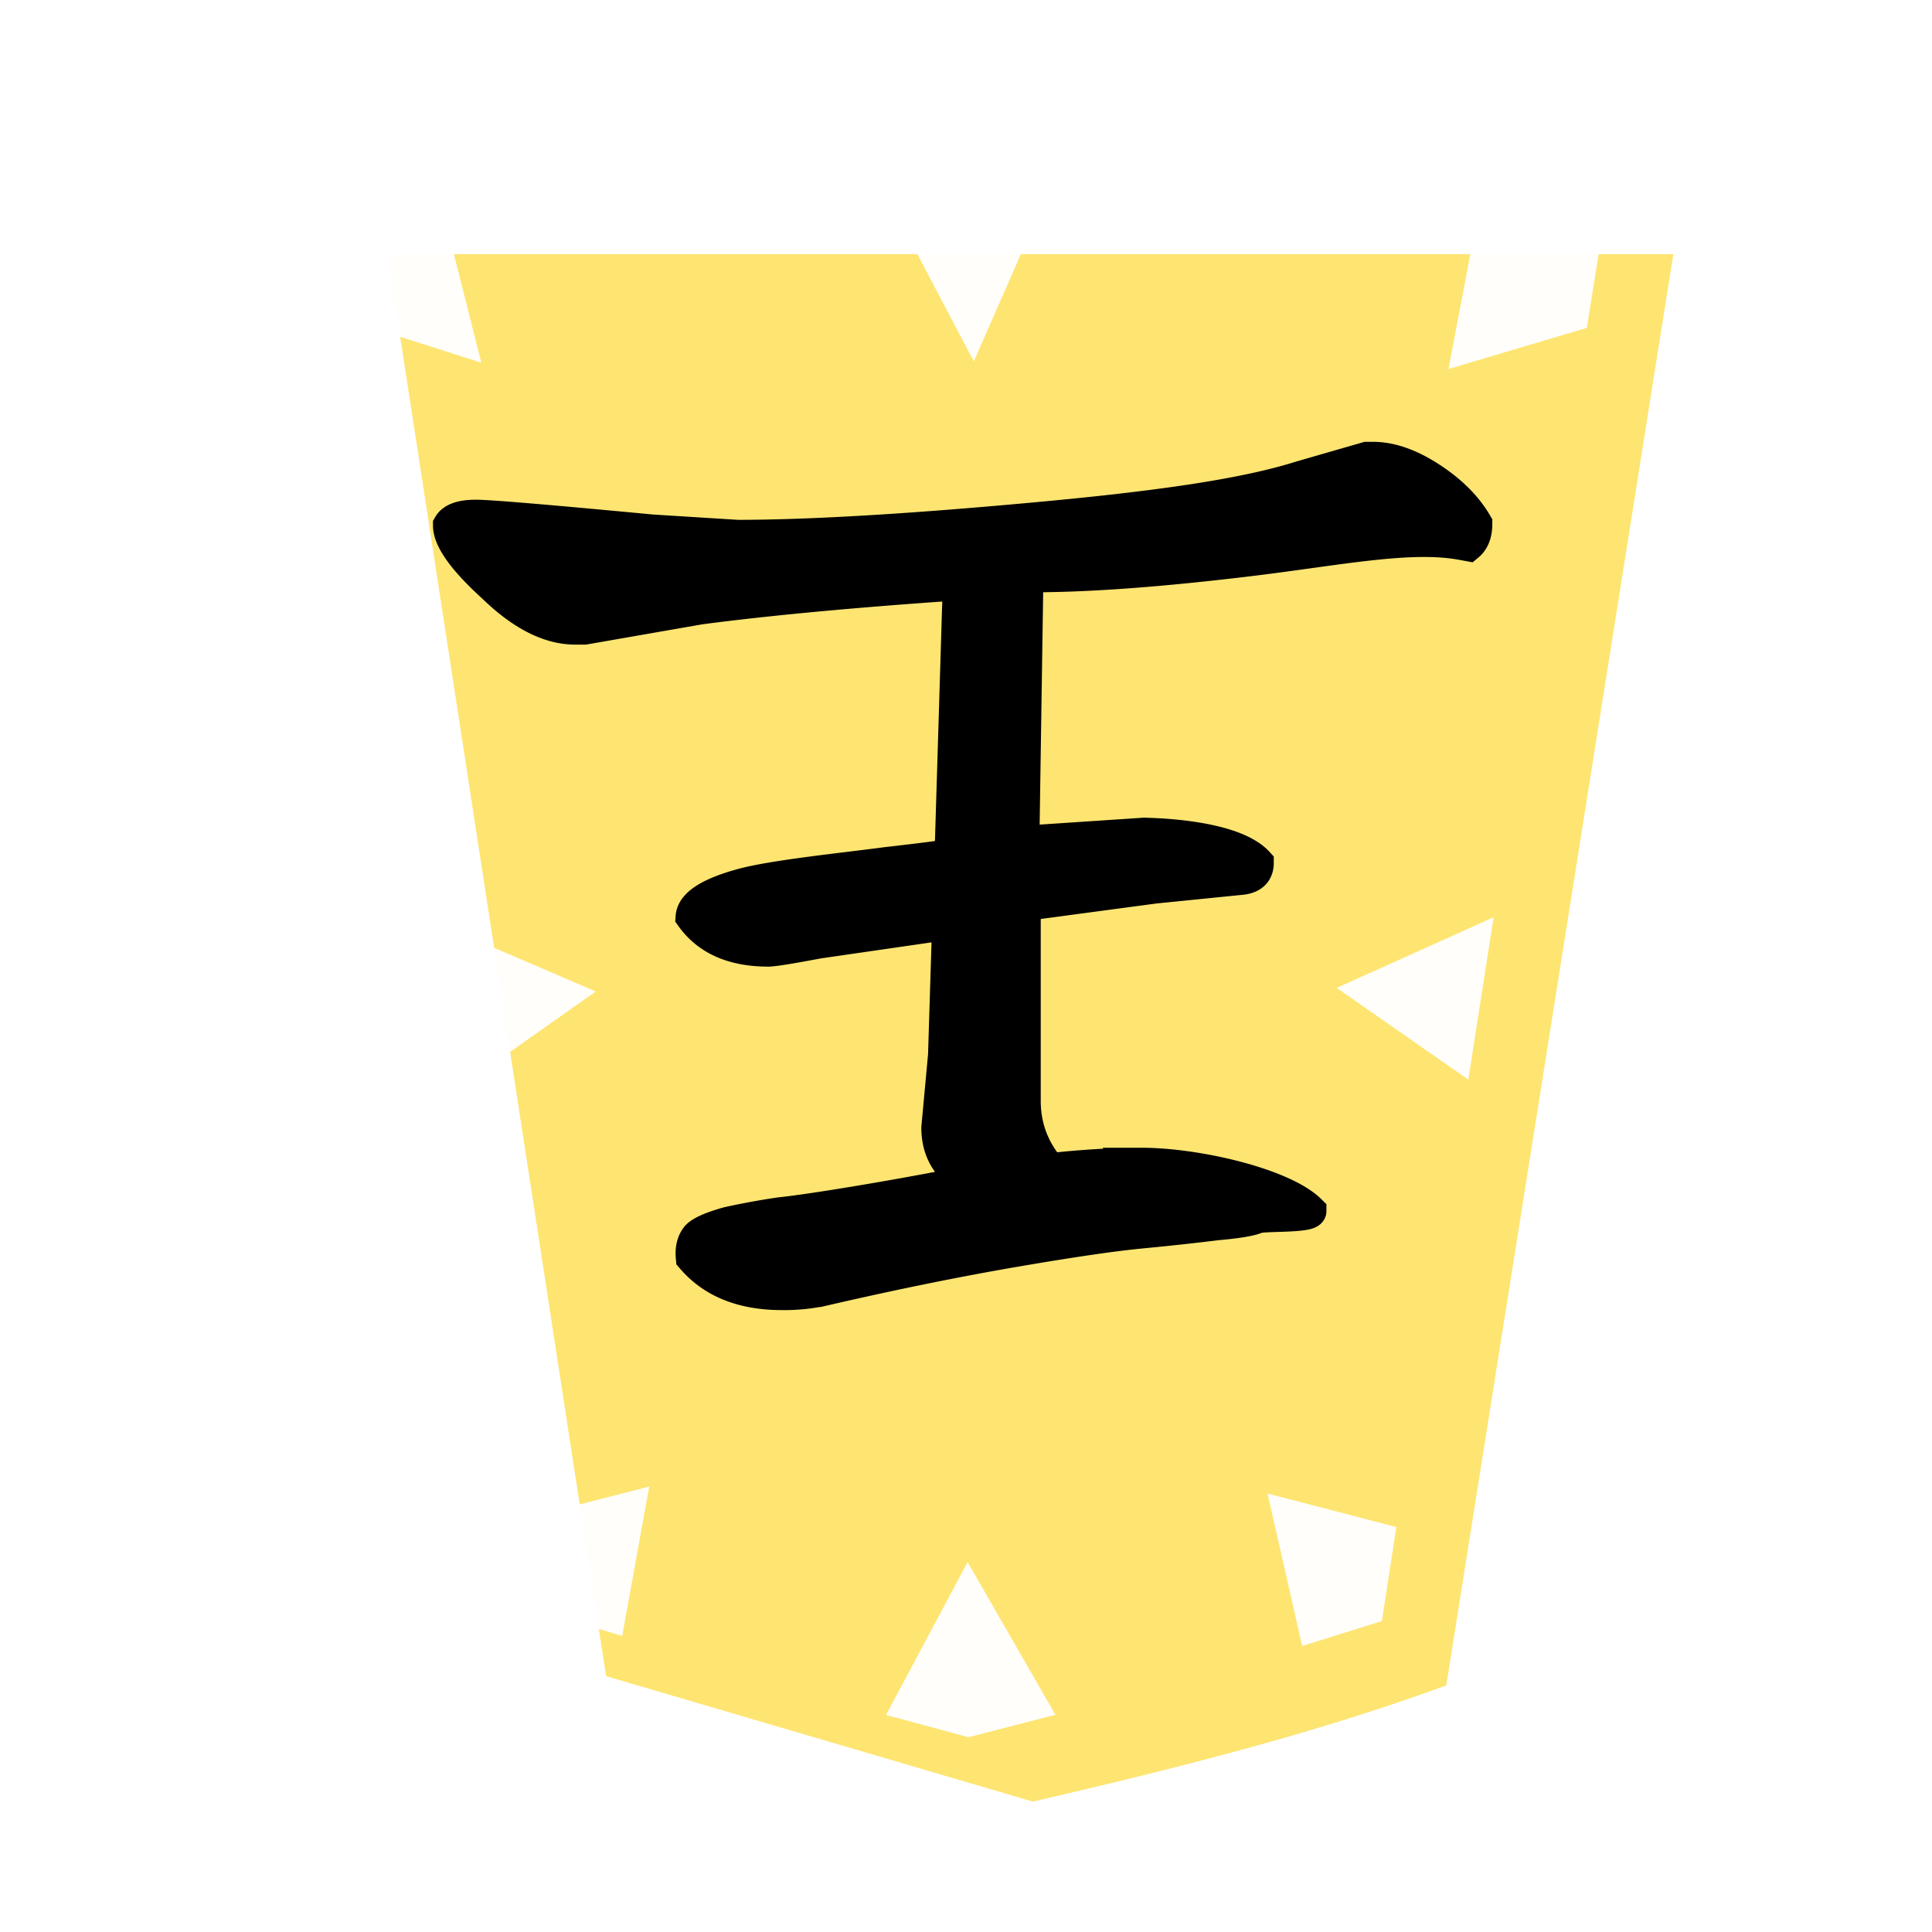 <svg xmlns="http://www.w3.org/2000/svg" viewBox="0 0 60 60"><filter id="a"><feGaussianBlur in="SourceAlpha" result="blur" stdDeviation="2"/><feOffset result="offsetBlur" dx="2" dy="2"/><feBlend in="SourceGraphic" in2="offsetBlur"/></filter><g filter="url(#a)" transform="translate(8.836 5)"><path d="M21.242 48.95c4.319-1 8.69-2.088 12.838-3.608L41.131.892H1.197l6.79 44.163 13.255 3.896z" fill="#fee572"/></g><path d="M14.292 33.76l-.734-5.091 4.944 2.122zm15.786 20.191l2.698-.698-2.726-4.74-2.534 4.747zm12.838-3.608l.448-2.92-4-1.04 1.077 4.735zm-26.093-.287l-.448-2.92 3.788-.97-.84 4.64zM45.6 33.529l.785-5.042-4.873 2.193zM32.569 5.923l-5.138-.042 2.811 5.341zm16.711 4.26l.687-4.29-3.922-.005-1.062 5.572zM10.644 9.89l-.611-3.997 3.571.052 1.343 5.318z" opacity=".962" fill="#fff"/><g style="line-height:1.25;-inkscape-font-specification:KaiTi"><path style="-inkscape-font-specification:'cwTeX Q Kai'" d="M35.446 36.144c1.722 0 4.415.629 5.248 1.462 0 .195-1.498.121-1.665.205-.194.083-.61.152-1.25.208-.666.083-1.43.167-2.291.25-.89.083-2.223.278-4 .583-1.778.306-3.695.695-5.75 1.167a5.693 5.693 0 01-1.459.167c-1.222 0-2.152-.375-2.791-1.125-.028-.278.027-.5.166-.667.14-.139.459-.278.959-.417.5-.11 1.027-.208 1.583-.291.528-.056 1.375-.18 2.542-.375 1.166-.195 2.305-.403 3.416-.625-.694-.361-1.041-.917-1.041-1.667l.208-2.25.125-4.042v-.041l-4.004.58c-.167.027-1.309.253-1.586.253-1.084 0-1.875-.347-2.375-1.042.027-.389.541-.722 1.541-1 1-.277 3.243-.5 4.466-.666 1.222-.14 1.86-.223 1.916-.25l.125-.209.25-8.208c-3.25.222-5.93.472-8.041.75l-3.584.625h-.291c-.806 0-1.653-.43-2.542-1.292-.917-.833-1.375-1.472-1.375-1.916.111-.195.389-.292.833-.292.417 0 2.236.153 5.459.458l2.666.167c2.306 0 5.528-.194 9.667-.583 4.139-.39 6.357-.784 7.857-1.257l1.875-.541a.682.682 0 00.167-.042h.166c.556 0 1.153.208 1.792.625.639.417 1.111.889 1.417 1.417 0 .305-.084.528-.25.666l-.19-.035c-1.612-.3-3.834.167-6.584.5-2.75.333-5 .5-6.75.5h-.167l-.125 8.25 3.75-.25c1.223.028 2.918.234 3.529.9 0 .306-.18.472-.542.5l-2.653.267-4.042.541v6.084c0 .805.264 1.514.792 2.125 1-.111 1.944-.167 2.833-.167z" font-size="42.667" font-family="cwTeX Q Kai" stroke="#000" aria-label="王" font-weight="400" letter-spacing="0" word-spacing="0"/></g></svg>